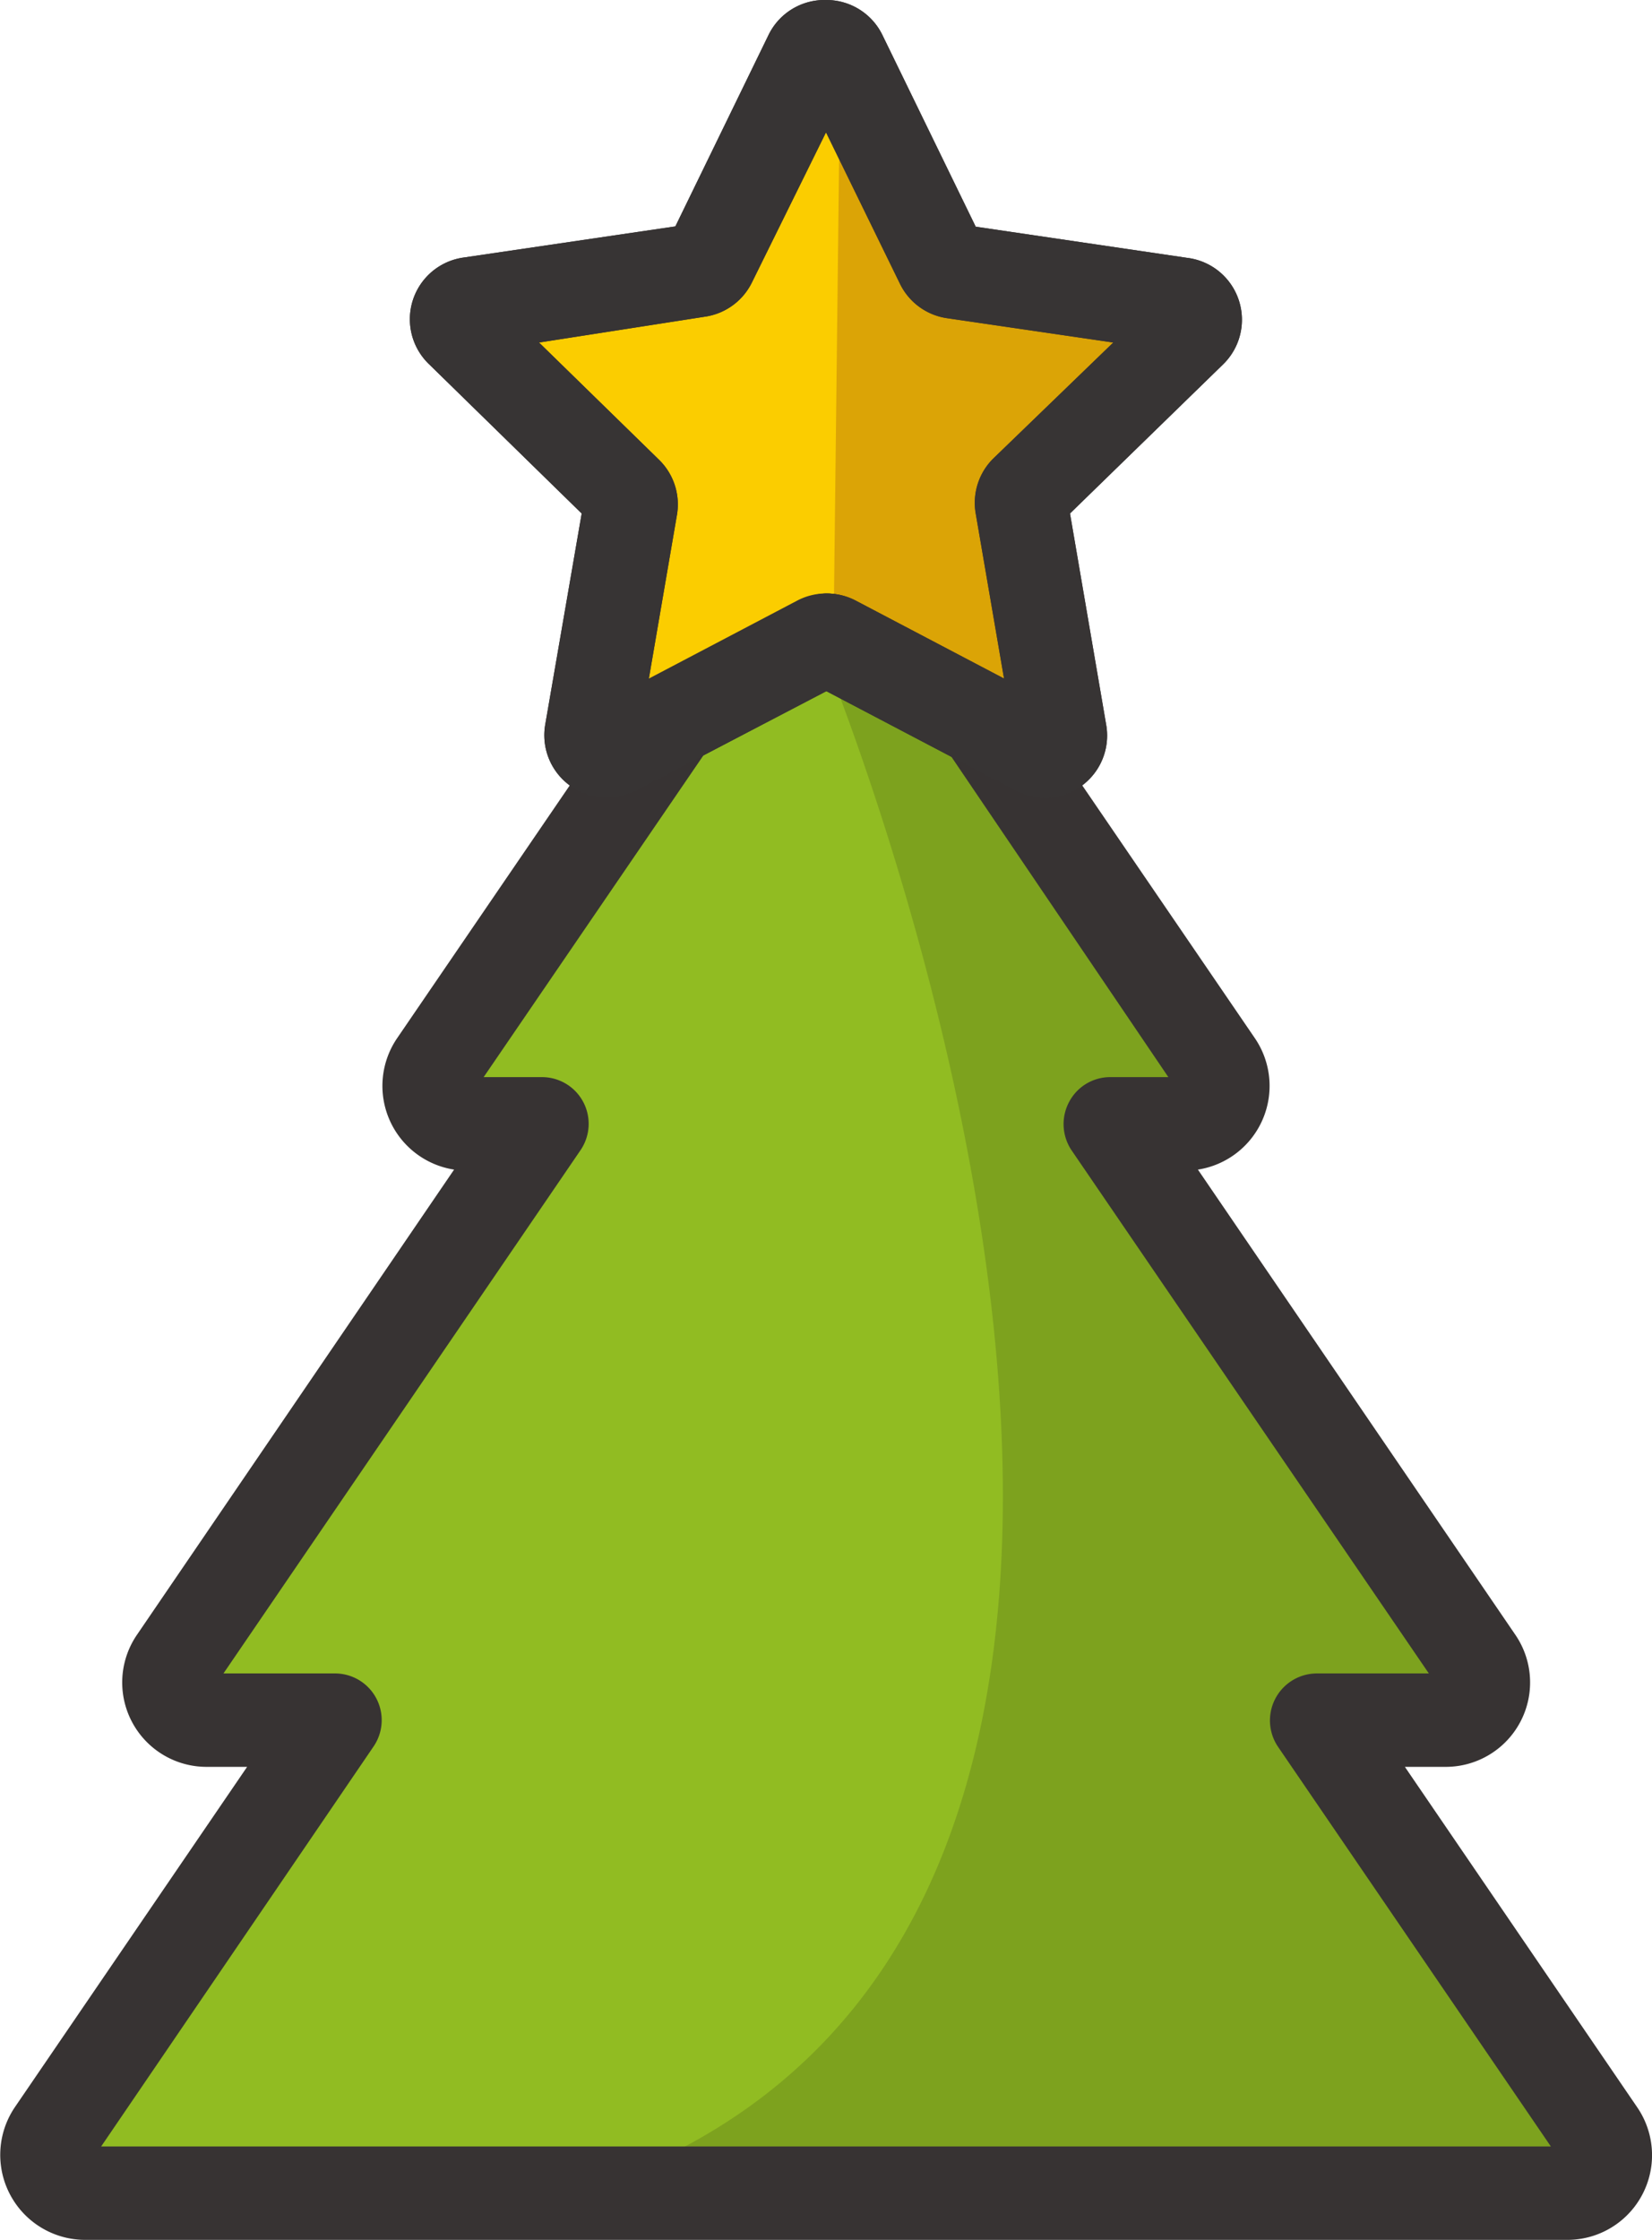 <svg xmlns="http://www.w3.org/2000/svg" viewBox="0 0 53.08 71.93"><defs><style>.cls-1{fill:#91bc22;}.cls-2{fill:#fbcd00;}.cls-3{fill:#373434;}.cls-4{fill:#12100b;opacity:0.15;}.cls-5{fill:#373333;}.cls-6{fill:#8f4316;opacity:0.3;}</style></defs><g id="Réteg_2" data-name="Réteg 2"><g id="Layer_2" data-name="Layer 2"><path class="cls-1" d="M51.37,68.53,42.3,55.24h4.14a1.22,1.22,0,0,0,1-1.9L35.67,36.09h2.41a1.21,1.21,0,0,0,1-1.9L31.51,23.1l-4.73-2.48a.51.51,0,0,0-.48,0L21.57,23.1,14,34.19a1.22,1.22,0,0,0,1,1.9h2.4L5.64,53.34a1.21,1.21,0,0,0,1,1.9h4.14L1.71,68.53a1.22,1.22,0,0,0,1,1.9H50.37A1.22,1.22,0,0,0,51.37,68.53Z"/><path class="cls-2" d="M27,1.78l3.27,6.63a.5.5,0,0,0,.38.28L38,9.75a.51.51,0,0,1,.28.87L33,15.78a.51.51,0,0,0-.15.45l1.25,7.28a.51.51,0,0,1-.74.54l-6.54-3.43a.51.51,0,0,0-.48,0l-6.54,3.43a.51.51,0,0,1-.74-.54l1.25-7.28a.49.49,0,0,0-.15-.45l-5.29-5.16a.51.51,0,0,1,.29-.87l7.31-1.06a.48.48,0,0,0,.38-.28l3.27-6.63A.51.51,0,0,1,27,1.78Z"/><path class="cls-3" d="M19.52,25.61a2,2,0,0,1-2-2.35l1.17-6.77L13.79,11.7A2,2,0,0,1,14.9,8.27l6.8-1,3-6.16A2,2,0,0,1,26.54,0a2,2,0,0,1,1.81,1.12l3,6.16,6.79,1A2,2,0,0,1,39.8,9.63a2,2,0,0,1-.5,2.07l-4.92,4.79,1.16,6.77a2,2,0,0,1-2.92,2.12l-6.08-3.19-6.08,3.19A2,2,0,0,1,19.52,25.61Zm1-1.84Zm5.58-1.83h0Zm.93,0h0Zm-.47-2.88a2,2,0,0,1,.94.23l4.76,2.5-.91-5.3a2,2,0,0,1,.58-1.78L35.77,11l-5.33-.78a2,2,0,0,1-1.52-1.1L26.54,4.25,24.16,9.07a2,2,0,0,1-1.51,1.1L17.32,11l3.85,3.76a2,2,0,0,1,.58,1.78l-.91,5.3,4.77-2.5A1.91,1.91,0,0,1,26.54,19.06Zm11.21-7.82Zm-6.14-3.5h0Zm-6-5.29Z"/><path class="cls-4" d="M18.4,70.43h32a1.22,1.22,0,0,0,1-1.9L42.3,55.24h4.14a1.22,1.22,0,0,0,1-1.9L35.67,36.09h2.41a1.21,1.21,0,0,0,1-1.9L31.51,23.1l-4.73-2.48a.51.51,0,0,0-.48,0S43.91,62.41,18.4,70.43Z"/><path class="cls-5" d="M50.37,71.93H2.72A2.73,2.73,0,0,1,.47,67.68L7.94,56.74H6.64A2.71,2.71,0,0,1,4.4,52.5L14.59,37.56a2.72,2.72,0,0,1-1.83-4.22l7.57-11.08a1.47,1.47,0,0,1,.54-.48l4.74-2.49a2,2,0,0,1,1.87,0l4.73,2.49a1.47,1.47,0,0,1,.54.48l7.57,11.08a2.72,2.72,0,0,1-1.83,4.22L48.69,52.5a2.71,2.71,0,0,1-2.25,4.24h-1.3l7.47,10.94h0a2.72,2.72,0,0,1-2.24,4.25Zm-.24-2.56ZM3.25,68.93H49.83L41.06,56.09a1.51,1.51,0,0,1,1.24-2.35h3.61L34.43,36.94a1.51,1.51,0,0,1-.08-1.55,1.49,1.49,0,0,1,1.32-.8h1.87l-7-10.33-3.95-2.08L22.6,24.26,15.54,34.59h1.87a1.5,1.5,0,0,1,1.24,2.35L7.18,53.74h3.6A1.5,1.5,0,0,1,12,56.09Z"/><path class="cls-6" d="M34.06,23.51l-1.25-7.28a.51.51,0,0,1,.15-.45l5.29-5.16A.51.51,0,0,0,38,9.75L30.65,8.69a.5.5,0,0,1-.38-.28L27,1.78l-.22,18.84,6.54,3.43A.51.51,0,0,0,34.06,23.51Z"/><path class="cls-3" d="M19.52,25.61a2,2,0,0,1-2-2.35l1.17-6.77L13.79,11.7A2,2,0,0,1,14.9,8.27l6.8-1,3-6.16A2,2,0,0,1,26.54,0a2,2,0,0,1,1.81,1.12l3,6.16,6.79,1A2,2,0,0,1,39.8,9.63a2,2,0,0,1-.5,2.07l-4.92,4.79,1.16,6.77a2,2,0,0,1-2.92,2.12l-6.08-3.19-6.08,3.19A2,2,0,0,1,19.52,25.61Zm1-1.84Zm5.58-1.83h0Zm.93,0h0Zm-.47-2.88a2,2,0,0,1,.94.23l4.76,2.5-.91-5.3a2,2,0,0,1,.58-1.78L35.77,11l-5.33-.78a2,2,0,0,1-1.52-1.1L26.54,4.25,24.16,9.07a2,2,0,0,1-1.51,1.1L17.32,11l3.85,3.76a2,2,0,0,1,.58,1.78l-.91,5.3,4.77-2.5A1.91,1.91,0,0,1,26.54,19.06Zm11.21-7.82Zm-6.14-3.5h0Zm-6-5.29Z"/></g></g></svg>